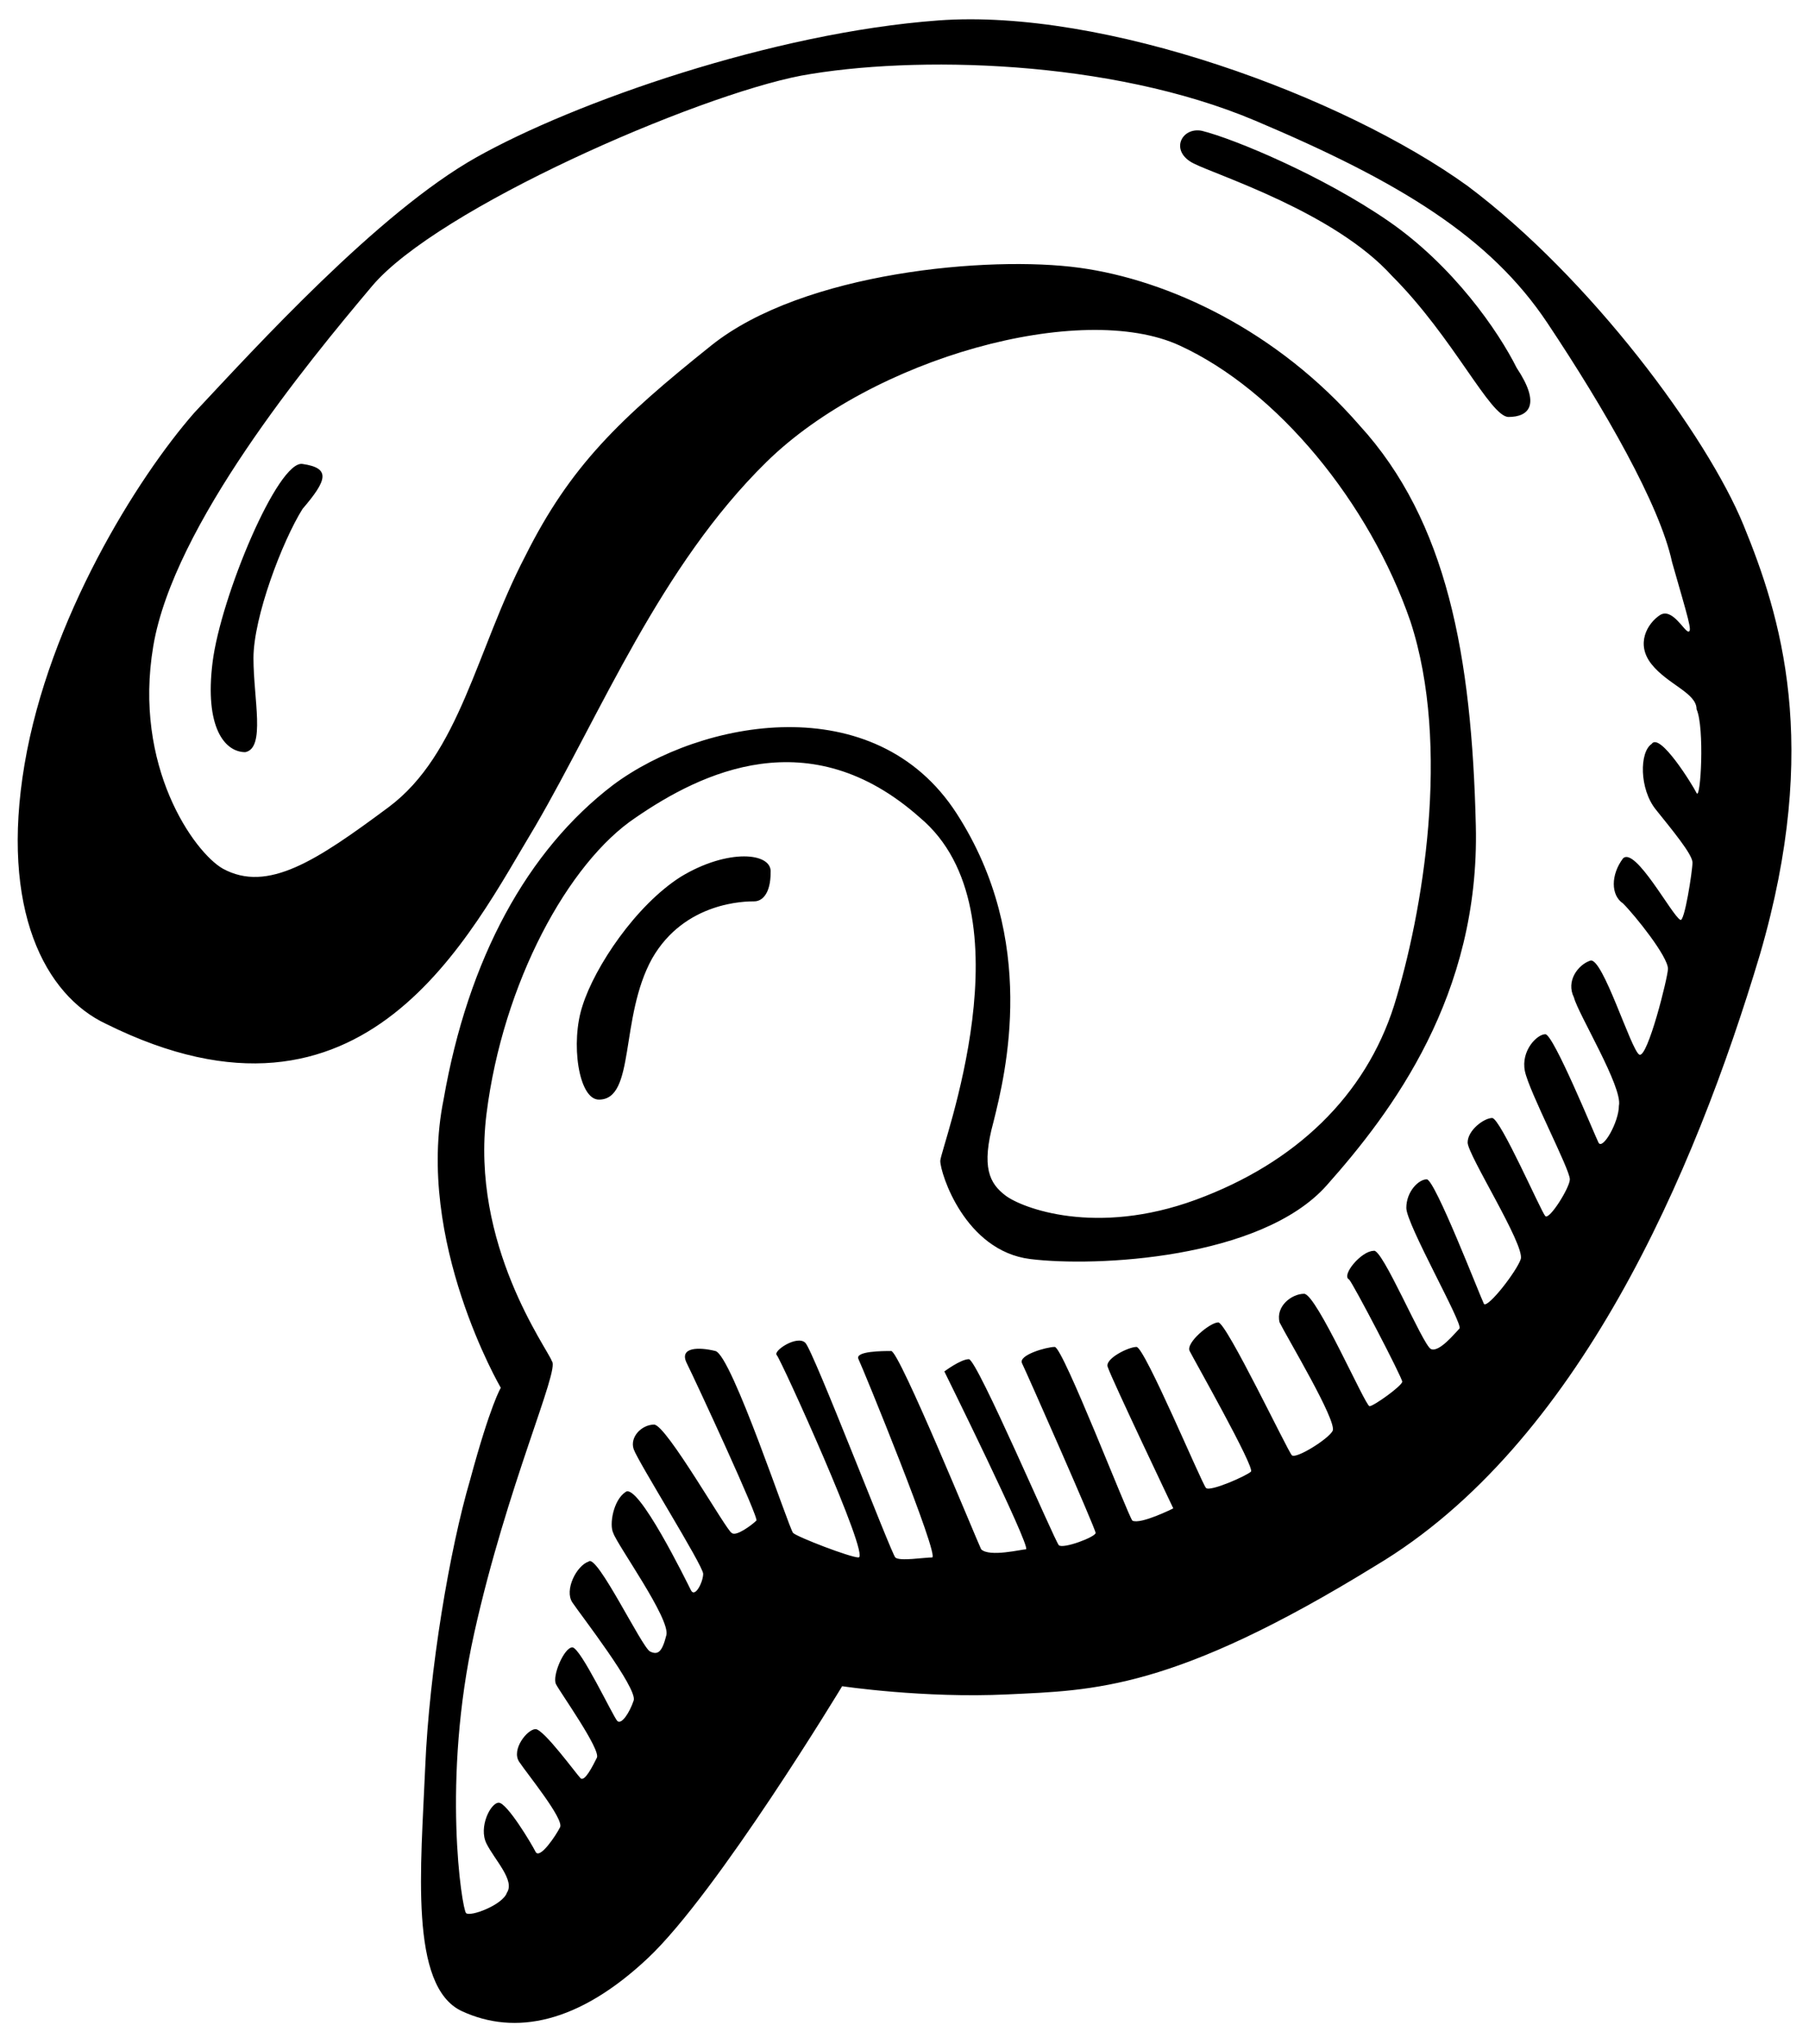 <svg xmlns="http://www.w3.org/2000/svg" viewBox="0 0 88.5 100">
	<path d="M85.3,25.7c-1.8-4.4-7.5-12.1-13.5-16.6c-6.1-4.4-17.8-8.7-25.9-8.1s-17.8,4-22.6,6.7 S12.5,17,9.5,20.2c-2.8,3.2-7.1,10.1-8.3,17.2s1,11.3,4,12.7c12.7,6.3,17.8-4.4,21-9.7c3.2-5.5,6.1-12.7,11.3-17.8 s15.4-7.9,20.2-5.7s9.3,7.7,11.3,13.5c2,6.1,0.6,14.3-0.8,18.8c-1.4,4.4-4.8,7.7-9.7,9.5s-8.5,0.4-9.3-0.2c-0.8-0.6-1.2-1.4-0.6-3.6 c0.6-2.4,2.2-8.9-1.8-15.1s-12.5-4.6-16.8-1.4c-4.2,3.2-7.1,8.5-8.3,15.4c-1.4,6.9,2.8,14.1,2.8,14.1S24,68.7,23,72.4 c-1,3.4-2,9.3-2.2,14.1c-0.2,4.8-0.8,10.7,1.8,11.9c2.6,1.2,5.7,0.6,9.1-2.6s9.5-13.3,9.5-13.3s4,0.6,8.1,0.4 c4.2-0.2,8.1-0.2,18-6.3c9.9-5.9,15.6-19.2,18.8-29.9C89.1,36.4,87.1,30.1,85.3,25.7z M83,38.8c-0.2-0.4-1.8-3-2.2-2.4 c-0.6,0.4-0.6,2.2,0.2,3.2s1.8,2.2,1.8,2.6c0,0.4-0.4,3-0.6,2.8c-0.4-0.2-2.2-3.6-2.8-3c-0.6,0.8-0.6,1.8,0,2.2 c0.6,0.6,2.2,2.6,2.2,3.2c0,0.4-1,4.4-1.4,4.2c-0.4-0.2-1.8-4.8-2.4-4.6c-0.6,0.2-1.2,1-0.8,1.8c0.2,0.8,2.4,4.4,2.2,5.3 c0,0.8-0.8,2.2-1,1.8c-0.2-0.4-2.2-5.3-2.6-5.3s-1.2,0.8-1,1.8s2.2,4.8,2.2,5.3c0,0.4-1,2-1.2,1.8c-0.2-0.2-2.2-4.8-2.6-4.8 c-0.4,0-1.2,0.6-1.2,1.2c0,0.6,2.8,5,2.6,5.7c-0.2,0.6-1.6,2.4-1.8,2.2c-0.2-0.4-2.4-6.1-2.8-6.1c-0.4,0-1,0.6-1,1.4 s2.8,5.7,2.6,5.9c-0.2,0.2-1,1.2-1.4,1c-0.4-0.2-2.4-5-2.8-4.8c-0.6,0-1.6,1.2-1.2,1.4c0.2,0.2,2.6,4.8,2.6,5c0,0.2-1.4,1.2-1.6,1.2 s-2.6-5.5-3.2-5.5c-0.6,0-1.4,0.6-1.2,1.4c0.4,0.8,2.8,4.8,2.6,5.3c-0.2,0.4-1.8,1.4-2,1.2c-0.2-0.2-3.2-6.5-3.6-6.5 c-0.4,0-1.6,1-1.4,1.4s3.2,5.7,3,5.9c-0.2,0.2-2,1-2.2,0.8s-3-6.9-3.4-6.9c-0.4,0-1.6,0.6-1.4,1c0.2,0.6,3.2,6.9,3.2,6.9 s-1.6,0.8-2,0.6c-0.2-0.2-3.4-8.5-3.8-8.5c-0.4,0-1.8,0.4-1.6,0.8s3.6,8.1,3.6,8.3s-1.6,0.8-1.8,0.6c-0.2-0.2-4-9.1-4.4-9.1 c-0.4,0-1.2,0.6-1.2,0.6s4.2,8.5,4,8.7c-0.2,0-1.8,0.4-2.2,0c-0.2-0.4-4-9.7-4.4-9.7c-0.4,0-1.8,0-1.6,0.4c0.2,0.4,4,9.7,3.6,9.7 c-0.4,0-1.6,0.2-1.8,0c-0.2-0.2-4-10.1-4.4-10.5c-0.4-0.4-1.6,0.4-1.4,0.6c0.2,0.2,4.6,9.9,4,9.9c-0.4,0-3-1-3.2-1.2 c-0.2-0.2-3-8.7-3.8-8.9c-0.8-0.2-1.8-0.2-1.4,0.6s3.6,7.7,3.4,7.7c-0.2,0.2-1,0.8-1.2,0.6c-0.2,0-3.2-5.3-3.8-5.3 c-0.6,0-1.2,0.6-1,1.2c0.2,0.6,3.4,5.7,3.4,6.1c0,0.4-0.4,1.2-0.6,0.8c-0.2-0.4-2.6-5.3-3.2-4.8c-0.6,0.4-0.8,1.6-0.6,2 c0.2,0.6,2.8,4.2,2.6,5c-0.2,0.8-0.4,1-0.8,0.8c-0.4-0.2-2.6-4.8-3-4.4c-0.6,0.2-1.2,1.4-0.8,2s3.2,4.2,3,4.8 c-0.2,0.6-0.6,1.2-0.8,1c-0.2-0.2-1.8-3.6-2.2-3.6c-0.4,0-1,1.4-0.8,1.8c0.2,0.4,2.2,3.2,2,3.6c-0.2,0.4-0.6,1.2-0.8,1 c-0.2-0.2-1.8-2.4-2.2-2.4s-1.2,1-0.8,1.6c0.4,0.6,2.2,2.8,2,3.2c-0.2,0.4-1,1.6-1.2,1.2c-0.2-0.4-1.4-2.4-1.8-2.4s-1,1.2-0.6,2 c0.4,0.8,1.4,1.8,1,2.4c-0.2,0.6-1.8,1.2-2,1c-0.2-0.2-1.2-6.5,0.4-13.7s4.2-12.9,3.8-13.3c-0.2-0.6-4-5.7-3.2-12.1s4-12.3,7.3-14.5 c3.2-2.2,8.5-4.8,13.9,0c5.5,4.6,1,16.2,1,16.8c0,0.6,1.2,4.4,4.4,4.8s11.3,0,14.5-3.6c3.2-3.6,7.5-9.3,7.3-17.6 c-0.2-8.3-1.4-14.9-5.7-19.6c-4-4.6-9.3-7.1-13.7-7.7s-13.5,0.2-18,3.8s-6.9,5.9-9.1,10.3c-2.4,4.6-3.2,9.7-6.7,12.3s-5.9,4.2-8.1,3 c-1.4-0.8-4.4-5-3.4-10.9S15,17.8,18.2,14s15.8-9.3,21-10.3c5.5-1,15.1-0.8,22.2,2.2s11.5,5.7,14.3,9.9c2.8,4.2,5.5,8.9,6.1,11.7 c0.8,2.8,1,3.4,0.8,3.4s-0.8-1.2-1.4-0.8c-0.6,0.4-1.2,1.4-0.4,2.4c0.8,1,2.2,1.4,2.2,2.2C83.4,35.6,83.2,39.2,83,38.8z M14.8,22.7 c-1.2-0.2-4,6.5-4.4,9.7c-0.4,3.2,0.6,4.4,1.6,4.4c1-0.2,0.4-2.6,0.4-4.6s1.4-5.7,2.4-7.3C16,23.5,16.2,22.9,14.8,22.7z M33.3,42.9 c-2.2,1.4-4.2,4.4-4.8,6.3c-0.6,1.8-0.2,4.6,0.8,4.6c1.8,0,1-4,2.6-6.9c1.6-2.8,4.6-2.8,5-2.8c0.4,0,0.8-0.4,0.8-1.4 C37.8,41.7,35.6,41.5,33.3,42.9z M67.9,10.8c-3.2-2.2-7.5-4-9.1-4.4c-1-0.2-1.6,1-0.4,1.6c1.2,0.6,6.9,2.4,9.7,5.5 c3,3,4.8,6.9,5.7,6.9c1,0,1.6-0.6,0.4-2.4C73.3,16.2,71.1,13,67.9,10.8z"/>
</svg>
